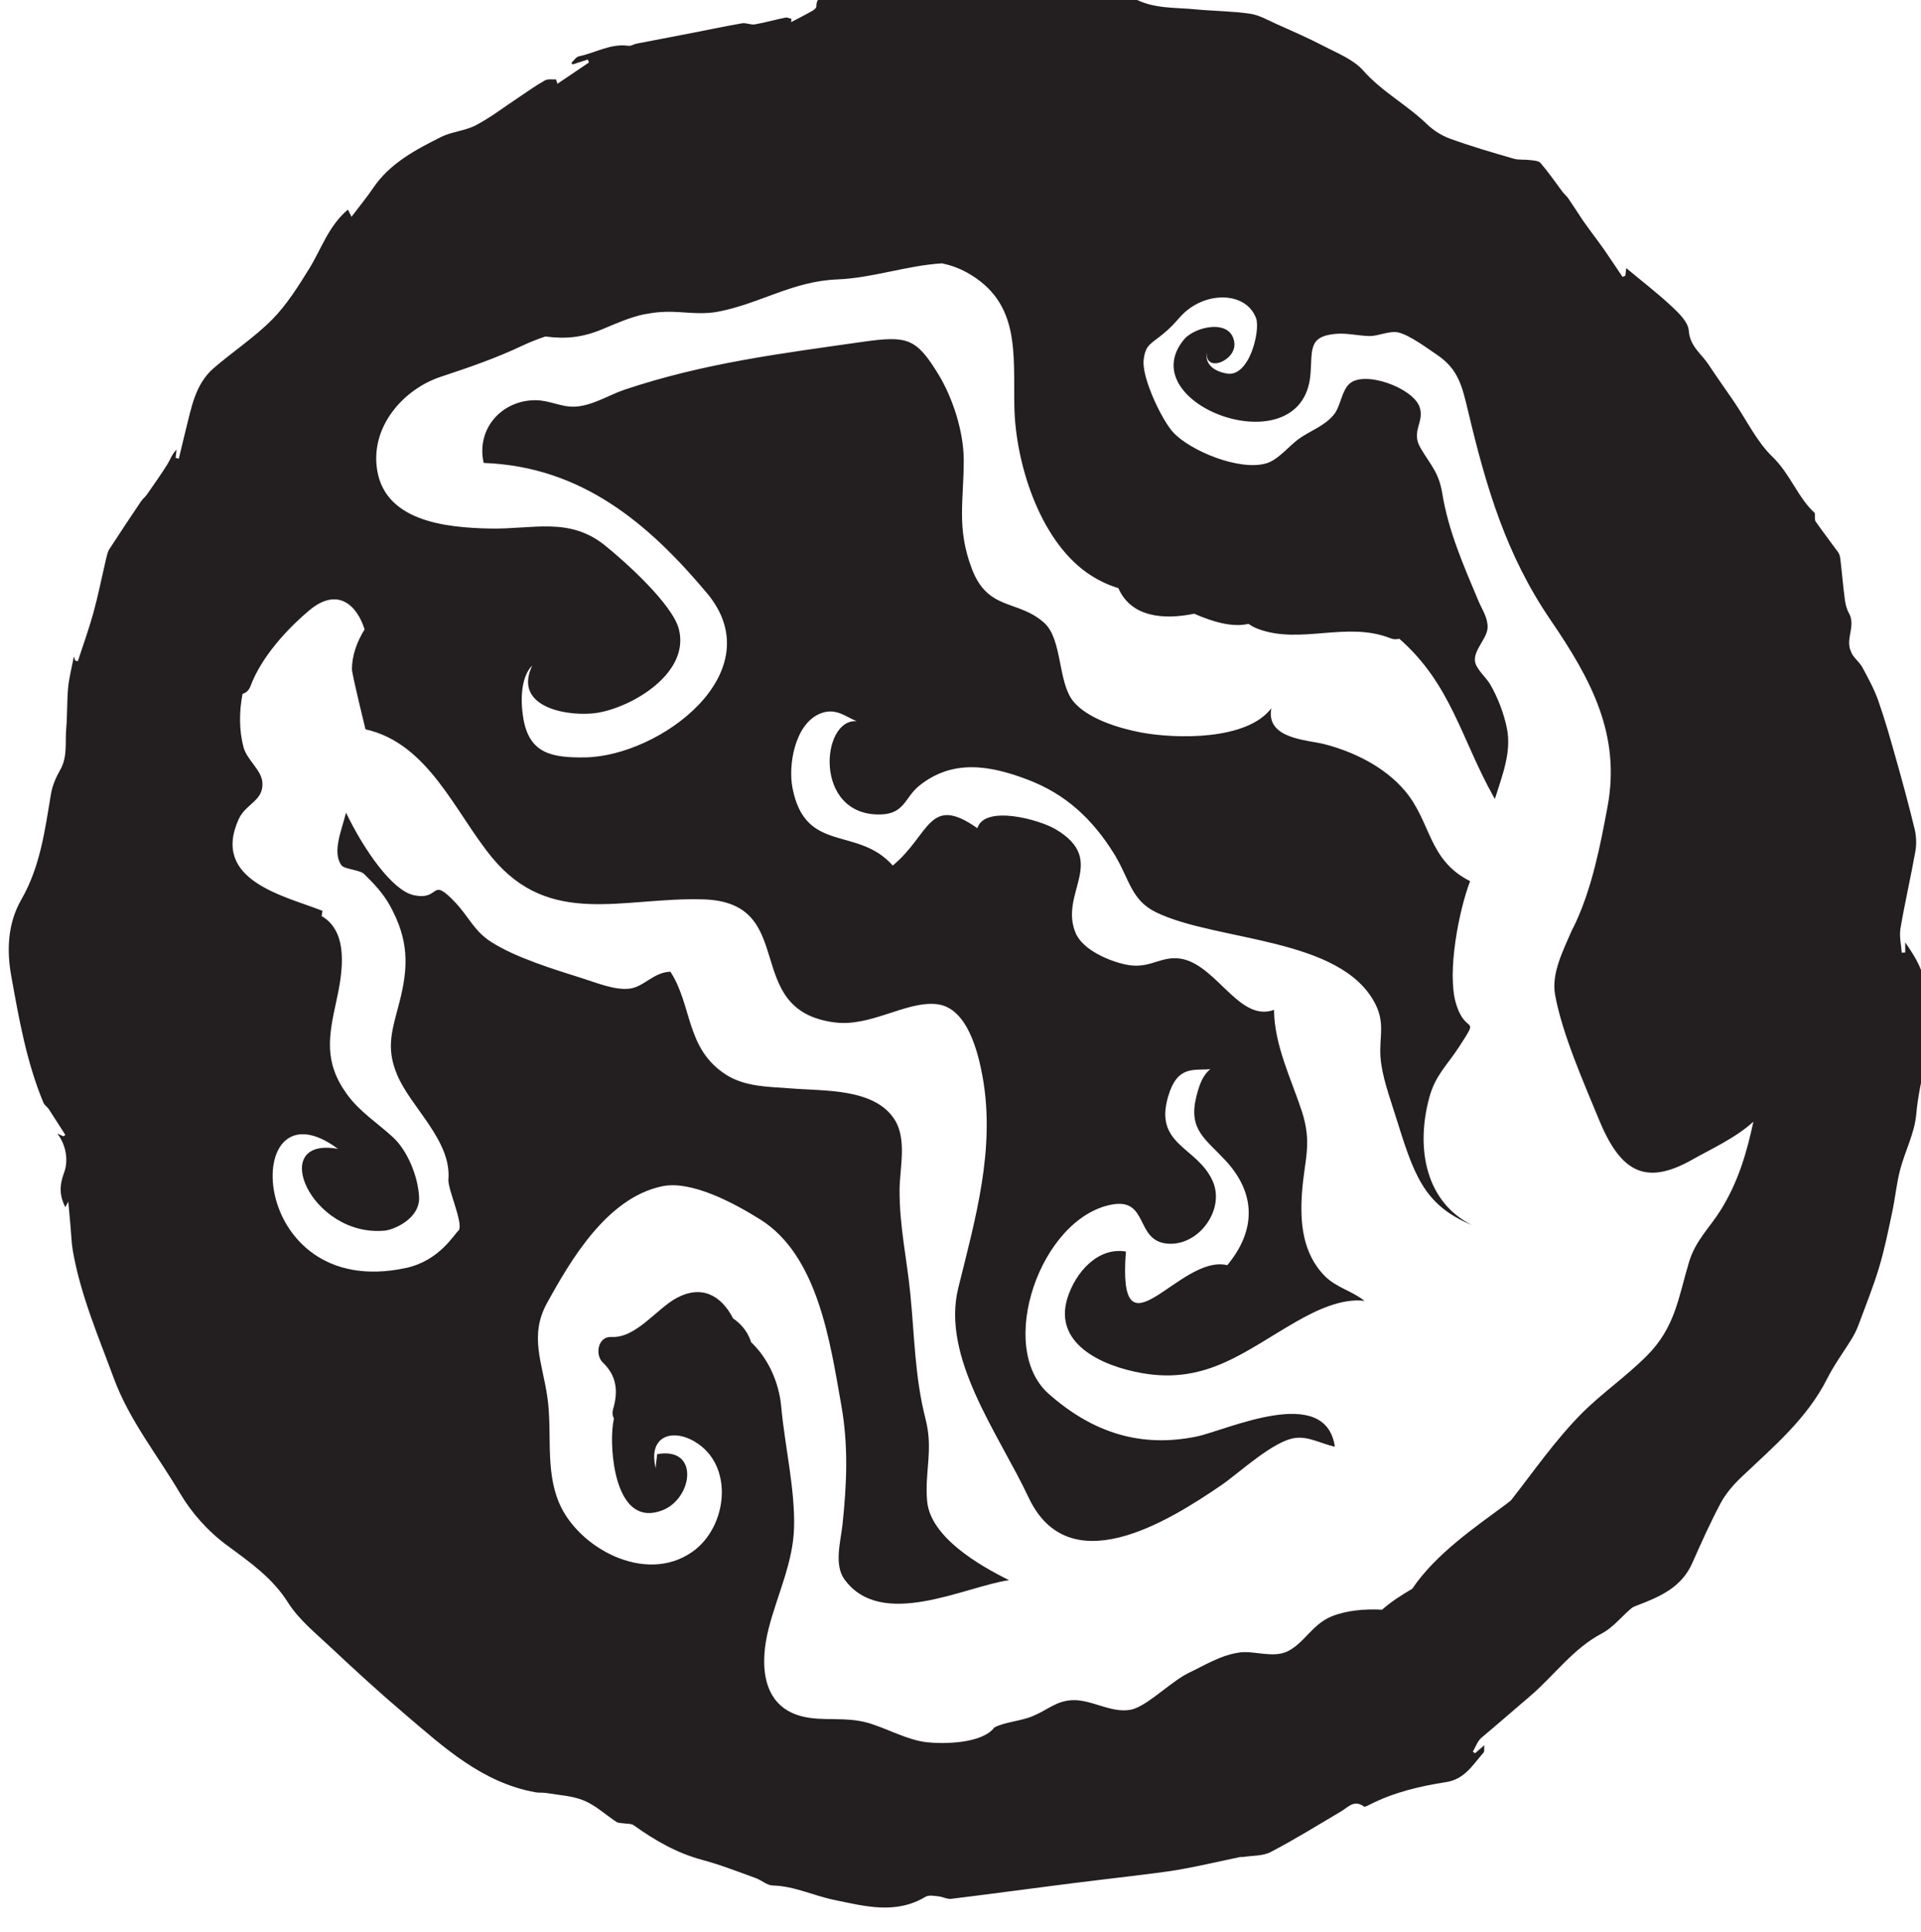 <?xml version="1.0" encoding="UTF-8" standalone="no"?>
<!-- Created with Inkscape (http://www.inkscape.org/) -->

<svg
   width="23.869"
   height="24"
   viewBox="0 0 6.315 6.35"
   version="1.1"
   id="svg6952"
   inkscape:version="1.2.1 (9c6d41e4, 2022-07-14)"
   sodipodi:docname="return_to_undimensioned_and_unseen.svg"
   xmlns:inkscape="http://www.inkscape.org/namespaces/inkscape"
   xmlns:sodipodi="http://sodipodi.sourceforge.net/DTD/sodipodi-0.dtd"
   xmlns="http://www.w3.org/2000/svg"
   xmlns:svg="http://www.w3.org/2000/svg">
  <sodipodi:namedview
     id="namedview6954"
     pagecolor="#505050"
     bordercolor="#eeeeee"
     borderopacity="1"
     inkscape:showpageshadow="0"
     inkscape:pageopacity="0"
     inkscape:pagecheckerboard="0"
     inkscape:deskcolor="#505050"
     inkscape:document-units="mm"
     showgrid="false"
     inkscape:zoom="0.70199214"
     inkscape:cx="21.367761"
     inkscape:cy="176.64015"
     inkscape:window-width="1390"
     inkscape:window-height="938"
     inkscape:window-x="0"
     inkscape:window-y="25"
     inkscape:window-maximized="0"
     inkscape:current-layer="layer1" />
  <defs
     id="defs6949">
    <clipPath
       clipPathUnits="userSpaceOnUse"
       id="clipPath617">
      <path
         d="m 150.565,412.872 h 22.058 v 22.057 h -22.058 z"
         id="path615" />
    </clipPath>
  </defs>
  <g
     inkscape:label="Layer 1"
     inkscape:groupmode="layer"
     id="layer1"
     transform="translate(-99.493,-101.734)">
    <g
       id="g611"
       transform="matrix(0.295,0,0,-0.295,55.011,229.878)">
      <g
         id="g613"
         clip-path="url(#clipPath617)">
        <g
           id="g619"
           transform="translate(169.963,420.905)">
          <path
             d="m 0,0 c -0.127,-0.204 -0.282,-0.34 -0.355,-0.583 -0.119,-0.4 -0.155,-0.728 -0.469,-1.042 -0.232,-0.234 -0.507,-0.42 -0.739,-0.656 -0.287,-0.292 -0.522,-0.632 -0.775,-0.955 -0.015,-0.012 -0.03,-0.025 -0.046,-0.037 -0.353,-0.262 -0.791,-0.558 -1.055,-0.949 -0.121,-0.071 -0.235,-0.144 -0.336,-0.233 -0.194,0.011 -0.406,-0.009 -0.568,-0.077 -0.21,-0.087 -0.3,-0.297 -0.487,-0.388 -0.16,-0.076 -0.37,0.009 -0.526,-0.011 -0.213,-0.027 -0.396,-0.144 -0.575,-0.229 -0.184,-0.089 -0.431,-0.337 -0.602,-0.397 -0.221,-0.079 -0.473,0.106 -0.695,0.094 -0.183,-0.01 -0.268,-0.106 -0.436,-0.176 -0.138,-0.059 -0.306,-0.064 -0.432,-0.128 -0.134,-0.18 -0.559,-0.186 -0.751,-0.165 -0.221,0.024 -0.445,0.155 -0.658,0.216 -0.256,0.073 -0.502,0.013 -0.737,0.073 -0.466,0.12 -0.463,0.614 -0.369,0.979 0.094,0.37 0.273,0.734 0.283,1.124 0.012,0.428 -0.104,0.914 -0.143,1.347 -0.025,0.274 -0.147,0.541 -0.336,0.719 -0.003,0.009 -0.005,0.018 -0.009,0.027 -0.041,0.105 -0.109,0.182 -0.191,0.237 -0.134,0.261 -0.354,0.378 -0.632,0.227 -0.223,-0.121 -0.452,-0.449 -0.725,-0.433 -0.149,0.009 -0.186,-0.197 -0.096,-0.284 0.155,-0.148 0.174,-0.318 0.116,-0.518 -0.012,-0.042 -0.007,-0.078 0.008,-0.106 -0.008,-0.044 -0.014,-0.087 -0.017,-0.129 -0.024,-0.324 0.06,-1.086 0.556,-0.895 0.342,0.131 0.419,0.713 -0.057,0.626 -0.003,-0.044 -0.018,-0.128 -0.014,-0.161 -0.092,0.348 0.167,0.454 0.427,0.304 0.453,-0.26 0.373,-0.958 -0.023,-1.233 -0.525,-0.366 -1.274,0.049 -1.484,0.551 -0.156,0.373 -0.072,0.789 -0.13,1.181 -0.055,0.374 -0.202,0.679 -0.005,1.038 0.266,0.484 0.671,1.177 1.285,1.305 0.333,0.069 0.812,-0.195 1.089,-0.367 0.65,-0.403 0.784,-1.381 0.906,-2.064 0.082,-0.457 0.063,-0.879 0.015,-1.338 -0.019,-0.179 -0.097,-0.447 0.02,-0.609 0.413,-0.572 1.343,-0.081 1.836,-0.011 -0.336,0.166 -0.877,0.481 -0.913,0.881 -0.029,0.329 0.071,0.571 -0.018,0.916 -0.12,0.468 -0.122,0.923 -0.17,1.4 -0.039,0.393 -0.122,0.752 -0.119,1.16 0.002,0.231 0.084,0.556 -0.055,0.774 -0.222,0.351 -0.778,0.318 -1.149,0.348 -0.242,0.019 -0.513,0.015 -0.728,0.152 -0.453,0.289 -0.375,0.768 -0.622,1.149 -0.191,-0.007 -0.293,-0.169 -0.456,-0.189 -0.166,-0.019 -0.365,0.065 -0.524,0.115 -0.31,0.098 -0.746,0.23 -1.021,0.408 -0.186,0.12 -0.248,0.28 -0.393,0.434 -0.288,0.306 -0.162,0.018 -0.467,0.085 -0.237,0.051 -0.552,0.5 -0.754,0.919 -0.049,-0.197 -0.156,-0.438 -0.052,-0.585 0.033,-0.047 0.204,-0.049 0.255,-0.1 0.109,-0.108 0.207,-0.207 0.29,-0.357 0.203,-0.373 0.207,-0.665 0.103,-1.067 -0.083,-0.32 -0.153,-0.506 -0.028,-0.808 0.149,-0.363 0.609,-0.734 0.573,-1.17 -0.009,-0.106 0.167,-0.483 0.116,-0.566 -0.051,-0.04 -0.21,-0.337 -0.588,-0.42 -1.799,-0.388 -1.855,2.143 -0.759,1.327 -0.794,0.143 -0.299,-0.99 0.524,-0.911 0.096,0.01 0.395,0.131 0.38,0.379 -0.014,0.243 -0.138,0.521 -0.29,0.661 -0.173,0.159 -0.374,0.286 -0.513,0.479 -0.26,0.359 -0.205,0.645 -0.118,1.042 0.073,0.33 0.138,0.769 -0.165,0.944 0.003,0.019 0.006,0.039 0.01,0.058 -0.413,0.165 -1.246,0.333 -0.934,1.022 0.081,0.177 0.279,0.201 0.264,0.41 -0.01,0.137 -0.172,0.25 -0.21,0.391 -0.05,0.188 -0.05,0.393 -0.011,0.595 0.037,0.01 0.07,0.037 0.089,0.087 0.119,0.319 0.4,0.63 0.658,0.846 0.307,0.256 0.526,0.064 0.613,-0.215 -0.086,-0.138 -0.141,-0.292 -0.141,-0.443 -10e-4,-0.053 0.151,-0.67 0.151,-0.67 0.703,-0.157 0.999,-0.928 1.408,-1.426 0.65,-0.79 1.458,-0.442 2.357,-0.469 1.079,-0.032 0.405,-1.234 1.463,-1.371 0.405,-0.053 0.8,0.243 1.142,0.203 0.342,-0.041 0.459,-0.548 0.507,-0.808 0.145,-0.806 -0.081,-1.585 -0.271,-2.354 -0.192,-0.778 0.451,-1.627 0.782,-2.331 0.448,-0.958 1.545,-0.28 2.149,0.133 0.194,0.132 0.575,0.492 0.821,0.526 0.152,0.022 0.301,-0.067 0.445,-0.097 -0.103,0.707 -1.203,0.184 -1.54,0.114 -0.624,-0.129 -1.161,0.042 -1.652,0.478 -0.584,0.521 -0.09,1.95 0.699,2.105 0.422,0.083 0.262,-0.402 0.626,-0.434 0.35,-0.03 0.647,0.38 0.505,0.698 -0.173,0.385 -0.658,0.398 -0.495,0.945 0.103,0.347 0.284,0.284 0.469,0.301 -0.084,-0.067 -0.123,-0.172 -0.157,-0.31 -0.088,-0.363 0.099,-0.464 0.324,-0.705 0.339,-0.364 0.349,-0.775 0.022,-1.169 -0.534,0.129 -1.227,-1.115 -1.13,0.152 -0.311,0.052 -0.561,-0.229 -0.652,-0.52 -0.154,-0.499 0.366,-0.753 0.832,-0.835 0.72,-0.127 1.146,0.246 1.717,0.573 0.212,0.122 0.508,0.266 0.762,0.232 -0.136,0.111 -0.313,0.147 -0.441,0.276 -0.253,0.255 -0.279,0.606 -0.255,0.937 0.027,0.362 0.115,0.541 -0.002,0.9 -0.12,0.365 -0.307,0.737 -0.31,1.13 C -5.395,2.076 -5.652,2.826 -6.104,2.804 -6.284,2.796 -6.396,2.685 -6.628,2.733 -6.814,2.771 -7.111,2.896 -7.19,3.085 -7.378,3.532 -6.824,3.891 -7.411,4.24 -7.599,4.352 -8.205,4.515 -8.285,4.253 -8.83,4.637 -8.812,4.181 -9.228,3.837 c -0.394,0.445 -0.975,0.124 -1.118,0.867 -0.048,0.248 0.024,0.696 0.295,0.82 0.18,0.082 0.291,-0.026 0.421,-0.079 -0.398,0.035 -0.487,-1.054 0.262,-1.039 0.273,0.005 0.273,0.19 0.436,0.321 0.366,0.293 0.774,0.232 1.205,0.068 0.431,-0.163 0.726,-0.444 0.962,-0.822 0.176,-0.283 0.188,-0.519 0.471,-0.657 0.678,-0.329 2.074,-0.273 2.448,-1.03 0.105,-0.213 0.038,-0.37 0.053,-0.58 0.015,-0.215 0.102,-0.446 0.168,-0.659 0.201,-0.639 0.304,-0.991 0.852,-1.216 -0.509,0.252 -0.632,0.843 -0.476,1.42 0.068,0.252 0.198,0.357 0.335,0.57 0.236,0.365 0.072,0.112 -0.038,0.481 -0.102,0.344 0.033,1.035 0.158,1.361 C -3.266,3.9 -3.224,4.324 -3.526,4.676 -3.755,4.943 -4.1,5.108 -4.42,5.19 -4.609,5.238 -5.074,5.247 -5.009,5.59 -5.279,5.231 -6.069,5.246 -6.463,5.32 -6.706,5.366 -7.06,5.473 -7.218,5.669 -7.39,5.883 -7.337,6.358 -7.54,6.541 -7.83,6.803 -8.166,6.669 -8.346,7.142 -8.52,7.599 -8.436,7.906 -8.437,8.357 -8.438,8.673 -8.56,9.05 -8.721,9.313 c -0.246,0.4 -0.342,0.43 -0.838,0.36 -0.917,-0.131 -1.762,-0.235 -2.656,-0.533 -0.171,-0.057 -0.368,-0.185 -0.564,-0.19 -0.147,-0.004 -0.278,0.072 -0.43,0.072 -0.378,10e-4 -0.664,-0.32 -0.578,-0.699 1.096,-0.04 1.842,-0.681 2.487,-1.449 0.741,-0.882 -0.522,-1.819 -1.357,-1.832 -0.373,-0.005 -0.622,0.043 -0.688,0.435 -0.037,0.222 -0.022,0.467 0.099,0.589 -0.225,-0.477 0.421,-0.575 0.721,-0.528 0.387,0.06 1.037,0.439 0.914,0.93 -0.069,0.279 -0.6,0.755 -0.823,0.935 -0.4,0.322 -0.8,0.18 -1.282,0.189 -0.499,0.01 -1.206,0.081 -1.265,0.705 -0.044,0.464 0.319,0.855 0.716,0.986 0.308,0.102 0.613,0.206 0.914,0.349 0.08,0.038 0.165,0.07 0.251,0.1 0.226,-0.03 0.416,-0.012 0.643,0.084 0.176,0.075 0.308,0.13 0.451,0.162 0.038,0.006 0.077,0.013 0.115,0.019 0.082,0.01 0.17,0.014 0.276,0.007 0.149,-0.009 0.295,-0.024 0.443,0.005 0.463,0.089 0.83,0.34 1.327,0.359 0.388,0.015 0.782,0.157 1.168,0.179 0.096,-0.021 0.188,-0.054 0.275,-0.102 0.6,-0.333 0.517,-0.903 0.529,-1.496 0.012,-0.618 0.275,-1.468 0.803,-1.845 0.117,-0.083 0.235,-0.139 0.356,-0.176 0.141,-0.323 0.502,-0.356 0.845,-0.285 0.202,-0.088 0.421,-0.156 0.605,-0.113 0.029,-0.02 0.063,-0.04 0.108,-0.057 0.473,-0.176 0.987,0.089 1.473,-0.103 0.033,-0.014 0.068,-0.014 0.1,-0.006 0.58,-0.508 0.69,-1.121 1.056,-1.77 0.003,-0.005 0.007,-0.01 0.009,-0.015 0.08,0.257 0.188,0.52 0.134,0.787 C -2.416,5.527 -2.486,5.712 -2.571,5.857 -2.615,5.932 -2.73,6.029 -2.74,6.115 -2.754,6.243 -2.602,6.367 -2.599,6.491 -2.597,6.6 -2.658,6.684 -2.701,6.785 -2.868,7.182 -3.035,7.563 -3.103,7.977 -3.143,8.222 -3.23,8.291 -3.346,8.489 -3.458,8.678 -3.297,8.78 -3.358,8.949 -3.435,9.161 -3.973,9.358 -4.14,9.204 -4.227,9.125 -4.237,8.95 -4.315,8.858 -4.424,8.729 -4.577,8.683 -4.71,8.586 -4.809,8.513 -4.936,8.356 -5.064,8.319 c -0.302,-0.09 -0.854,0.142 -1.041,0.347 -0.127,0.14 -0.35,0.608 -0.327,0.806 0.02,0.172 0.081,0.175 0.222,0.293 0.084,0.07 0.11,0.102 0.181,0.181 0.262,0.298 0.738,0.295 0.85,-0.011 C -5.13,9.8 -5.253,9.275 -5.505,9.319 -5.646,9.344 -5.752,9.42 -5.729,9.558 -5.75,9.319 -5.4,9.463 -5.421,9.659 c -0.03,0.279 -0.441,0.185 -0.561,0.04 -0.599,-0.722 1.303,-1.426 1.407,-0.407 0.027,0.274 -0.035,0.44 0.279,0.469 0.13,0.012 0.249,-0.021 0.38,-0.024 0.1,-0.002 0.223,0.062 0.322,0.04 0.126,-0.029 0.322,-0.176 0.431,-0.249 0.24,-0.162 0.28,-0.351 0.348,-0.634 0.2,-0.841 0.422,-1.596 0.918,-2.322 C -1.447,5.913 -1.112,5.296 -1.263,4.49 -1.345,4.05 -1.433,3.599 -1.621,3.193 -1.632,3.168 -1.645,3.144 -1.658,3.12 -1.758,2.888 -1.89,2.635 -1.847,2.397 -1.769,1.963 -1.524,1.41 -1.364,1.02 -1.128,0.442 -0.858,0.25 -0.309,0.565 -0.135,0.664 0.171,0.804 0.363,0.983 0.29,0.642 0.195,0.313 0,0 M 2.259,2.44 C 2.291,2.63 2.169,2.814 2.055,2.981 V 2.868 C 2.042,2.868 2.029,2.867 2.016,2.866 2.01,2.956 1.987,3.05 2.002,3.137 2.051,3.424 2.117,3.708 2.168,3.994 2.182,4.075 2.179,4.164 2.16,4.243 2.096,4.507 2.025,4.769 1.951,5.03 1.89,5.247 1.829,5.463 1.754,5.676 1.71,5.802 1.643,5.922 1.58,6.041 1.554,6.09 1.509,6.128 1.476,6.173 1.461,6.193 1.452,6.216 1.443,6.239 1.395,6.374 1.504,6.513 1.428,6.649 1.402,6.694 1.389,6.75 1.382,6.802 1.362,6.952 1.35,7.103 1.332,7.253 1.329,7.279 1.322,7.307 1.308,7.327 1.225,7.442 1.138,7.554 1.057,7.67 1.043,7.691 1.051,7.726 1.047,7.765 0.86,7.934 0.775,8.198 0.578,8.389 0.4,8.56 0.288,8.799 0.146,9.007 0.053,9.144 -0.045,9.279 -0.136,9.418 -0.215,9.539 -0.344,9.62 -0.357,9.796 c -0.006,0.095 -0.109,0.195 -0.189,0.27 -0.162,0.151 -0.338,0.286 -0.508,0.428 -0.003,-0.026 -0.006,-0.055 -0.01,-0.085 -0.01,-0.004 -0.021,-0.008 -0.031,-0.013 -0.068,0.1 -0.134,0.2 -0.202,0.299 -0.045,0.064 -0.092,0.126 -0.138,0.189 -0.034,0.047 -0.069,0.093 -0.102,0.141 -0.054,0.08 -0.106,0.163 -0.161,0.243 -0.019,0.028 -0.046,0.05 -0.066,0.076 -0.081,0.108 -0.157,0.219 -0.245,0.321 -0.022,0.026 -0.077,0.028 -0.119,0.033 -0.059,0.008 -0.123,-0.001 -0.179,0.015 -0.238,0.069 -0.477,0.138 -0.71,0.223 -0.095,0.034 -0.188,0.094 -0.26,0.164 -0.222,0.214 -0.499,0.359 -0.708,0.595 -0.11,0.125 -0.288,0.193 -0.442,0.274 -0.172,0.09 -0.35,0.166 -0.527,0.246 -0.096,0.043 -0.193,0.1 -0.295,0.114 -0.199,0.029 -0.402,0.029 -0.602,0.048 -0.232,0.023 -0.472,0.004 -0.687,0.122 -0.23,0.126 -0.481,0.103 -0.728,0.107 -0.018,0 -0.041,-0.003 -0.052,-0.014 -0.111,-0.104 -0.237,-0.06 -0.359,-0.037 -0.019,0.004 -0.029,0.049 -0.05,0.087 -0.056,0.007 -0.128,0.024 -0.201,0.025 -0.154,0.003 -0.309,-0.003 -0.463,-0.005 -0.161,-0.003 -0.322,-0.016 -0.482,-0.003 -0.15,0.012 -0.297,0.051 -0.446,0.079 -0.003,0 -0.004,0.008 -0.007,0.009 -0.06,0.005 -0.127,0.03 -0.18,0.012 -0.139,-0.047 -0.278,-0.102 -0.404,-0.176 -0.066,-0.038 -0.172,-0.058 -0.17,-0.175 0,-0.016 -0.027,-0.038 -0.047,-0.049 -0.076,-0.043 -0.155,-0.083 -0.233,-0.124 10e-4,0.013 10e-4,0.025 0.002,0.037 -0.023,0.005 -0.047,0.018 -0.068,0.013 -0.113,-0.023 -0.224,-0.055 -0.338,-0.075 -0.045,-0.008 -0.097,0.019 -0.142,0.012 -0.177,-0.03 -0.353,-0.068 -0.529,-0.102 -0.216,-0.042 -0.433,-0.083 -0.649,-0.125 -0.03,-0.006 -0.061,-0.028 -0.089,-0.024 -0.199,0.029 -0.368,-0.079 -0.552,-0.117 -0.033,-0.007 -0.058,-0.049 -0.086,-0.075 0.005,-0.005 0.011,-0.01 0.017,-0.015 l 0.168,0.054 c 0.004,-0.011 0.008,-0.022 0.012,-0.033 -0.117,-0.079 -0.234,-0.158 -0.351,-0.237 -0.005,0.016 -0.011,0.033 -0.016,0.049 -0.042,-0.003 -0.09,0.007 -0.123,-0.011 -0.101,-0.057 -0.196,-0.125 -0.293,-0.19 -0.158,-0.104 -0.308,-0.221 -0.475,-0.309 -0.12,-0.064 -0.268,-0.071 -0.39,-0.132 -0.287,-0.144 -0.573,-0.294 -0.76,-0.573 -0.069,-0.102 -0.148,-0.197 -0.238,-0.316 -0.021,0.042 -0.032,0.064 -0.04,0.08 -0.217,-0.183 -0.295,-0.438 -0.43,-0.656 -0.123,-0.199 -0.25,-0.402 -0.412,-0.567 -0.198,-0.2 -0.438,-0.358 -0.652,-0.542 -0.212,-0.183 -0.251,-0.45 -0.316,-0.702 -0.026,-0.102 -0.049,-0.205 -0.074,-0.308 -0.012,0.003 -0.024,0.005 -0.036,0.008 0.003,0.031 0.007,0.061 0.01,0.092 -0.051,-0.05 -0.07,-0.112 -0.103,-0.165 -0.071,-0.113 -0.148,-0.222 -0.224,-0.331 -0.019,-0.029 -0.048,-0.051 -0.068,-0.079 -0.119,-0.177 -0.237,-0.354 -0.353,-0.533 -0.02,-0.031 -0.028,-0.072 -0.037,-0.109 -0.047,-0.2 -0.087,-0.402 -0.141,-0.6 -0.051,-0.183 -0.115,-0.361 -0.174,-0.541 l -0.029,0.008 c -0.006,0.018 -0.012,0.036 -0.015,0.046 -0.021,-0.113 -0.052,-0.229 -0.064,-0.347 -0.014,-0.15 -0.008,-0.303 -0.021,-0.454 -0.014,-0.154 0.017,-0.315 -0.067,-0.463 -0.047,-0.082 -0.088,-0.175 -0.103,-0.268 -0.068,-0.405 -0.119,-0.81 -0.331,-1.178 -0.152,-0.264 -0.164,-0.565 -0.111,-0.856 0.086,-0.477 0.17,-0.956 0.358,-1.407 0.011,-0.026 0.041,-0.045 0.058,-0.069 0.063,-0.096 0.124,-0.194 0.186,-0.29 -0.007,-0.005 -0.014,-0.01 -0.021,-0.015 -0.023,0.01 -0.046,0.02 -0.068,0.031 0.104,-0.139 0.123,-0.31 0.074,-0.439 -0.054,-0.145 -0.049,-0.256 0.014,-0.382 0.006,0.012 0.013,0.023 0.034,0.061 0.01,-0.11 0.018,-0.194 0.025,-0.277 0.008,-0.089 0.01,-0.179 0.025,-0.267 0.086,-0.495 0.284,-0.954 0.457,-1.423 0.173,-0.469 0.487,-0.856 0.737,-1.28 0.132,-0.223 0.313,-0.427 0.533,-0.588 0.247,-0.182 0.497,-0.356 0.67,-0.629 0.121,-0.193 0.311,-0.345 0.48,-0.504 0.269,-0.253 0.542,-0.502 0.823,-0.741 0.437,-0.372 0.863,-0.765 1.458,-0.872 0.04,-0.007 0.082,-10e-4 0.122,-0.008 0.14,-0.024 0.288,-0.03 0.417,-0.084 0.131,-0.054 0.24,-0.158 0.362,-0.238 0.02,-0.013 0.049,-0.011 0.075,-0.015 0.039,-0.007 0.088,-0.001 0.117,-0.022 0.235,-0.168 0.48,-0.31 0.764,-0.386 0.202,-0.054 0.397,-0.131 0.594,-0.202 0.065,-0.023 0.126,-0.081 0.189,-0.083 0.244,-0.006 0.46,-0.115 0.692,-0.162 0.341,-0.07 0.68,-0.163 1.013,0.036 0.036,0.022 0.095,0.01 0.143,0.005 0.048,-0.004 0.097,-0.033 0.142,-0.028 0.448,0.055 0.896,0.116 1.344,0.173 0.225,0.029 0.452,0.054 0.677,0.082 0.179,0.023 0.358,0.042 0.535,0.073 0.223,0.04 0.443,0.092 0.664,0.138 0.011,0.002 0.024,-10e-4 0.035,0.001 0.104,0.016 0.221,0.009 0.309,0.056 0.266,0.139 0.522,0.298 0.781,0.451 0.079,0.046 0.146,0.136 0.255,0.055 0.011,-0.008 0.043,0.01 0.063,0.02 0.269,0.138 0.559,0.206 0.854,0.252 0.208,0.032 0.298,0.195 0.417,0.329 0.012,0.013 0.005,0.043 0.008,0.082 -0.042,-0.037 -0.072,-0.063 -0.102,-0.089 -0.009,0.005 -0.017,0.011 -0.026,0.016 0.031,0.053 0.052,0.119 0.096,0.156 0.184,0.154 0.364,0.312 0.545,0.466 0.268,0.229 0.475,0.527 0.798,0.697 0.123,0.065 0.217,0.185 0.326,0.278 0.022,0.019 0.052,0.028 0.08,0.039 0.247,0.094 0.483,0.2 0.6,0.465 0.101,0.227 0.202,0.454 0.319,0.673 0.057,0.106 0.142,0.203 0.23,0.287 0.354,0.336 0.731,0.65 0.957,1.1 0.078,0.155 0.184,0.296 0.275,0.446 0.028,0.046 0.052,0.095 0.071,0.145 0.079,0.215 0.166,0.428 0.231,0.646 0.061,0.203 0.103,0.413 0.147,0.621 0.033,0.154 0.047,0.313 0.087,0.466 0.054,0.205 0.159,0.404 0.179,0.611 0.019,0.213 0.064,0.415 0.112,0.62 0.02,0.084 0.066,0.174 0.05,0.251 C 2.304,2.098 2.226,2.246 2.259,2.44"
             style="fill:#231f20;fill-opacity:1;fill-rule:nonzero;stroke:none"
             id="path621" />
        </g>
      </g>
    </g>
  </g>
</svg>
